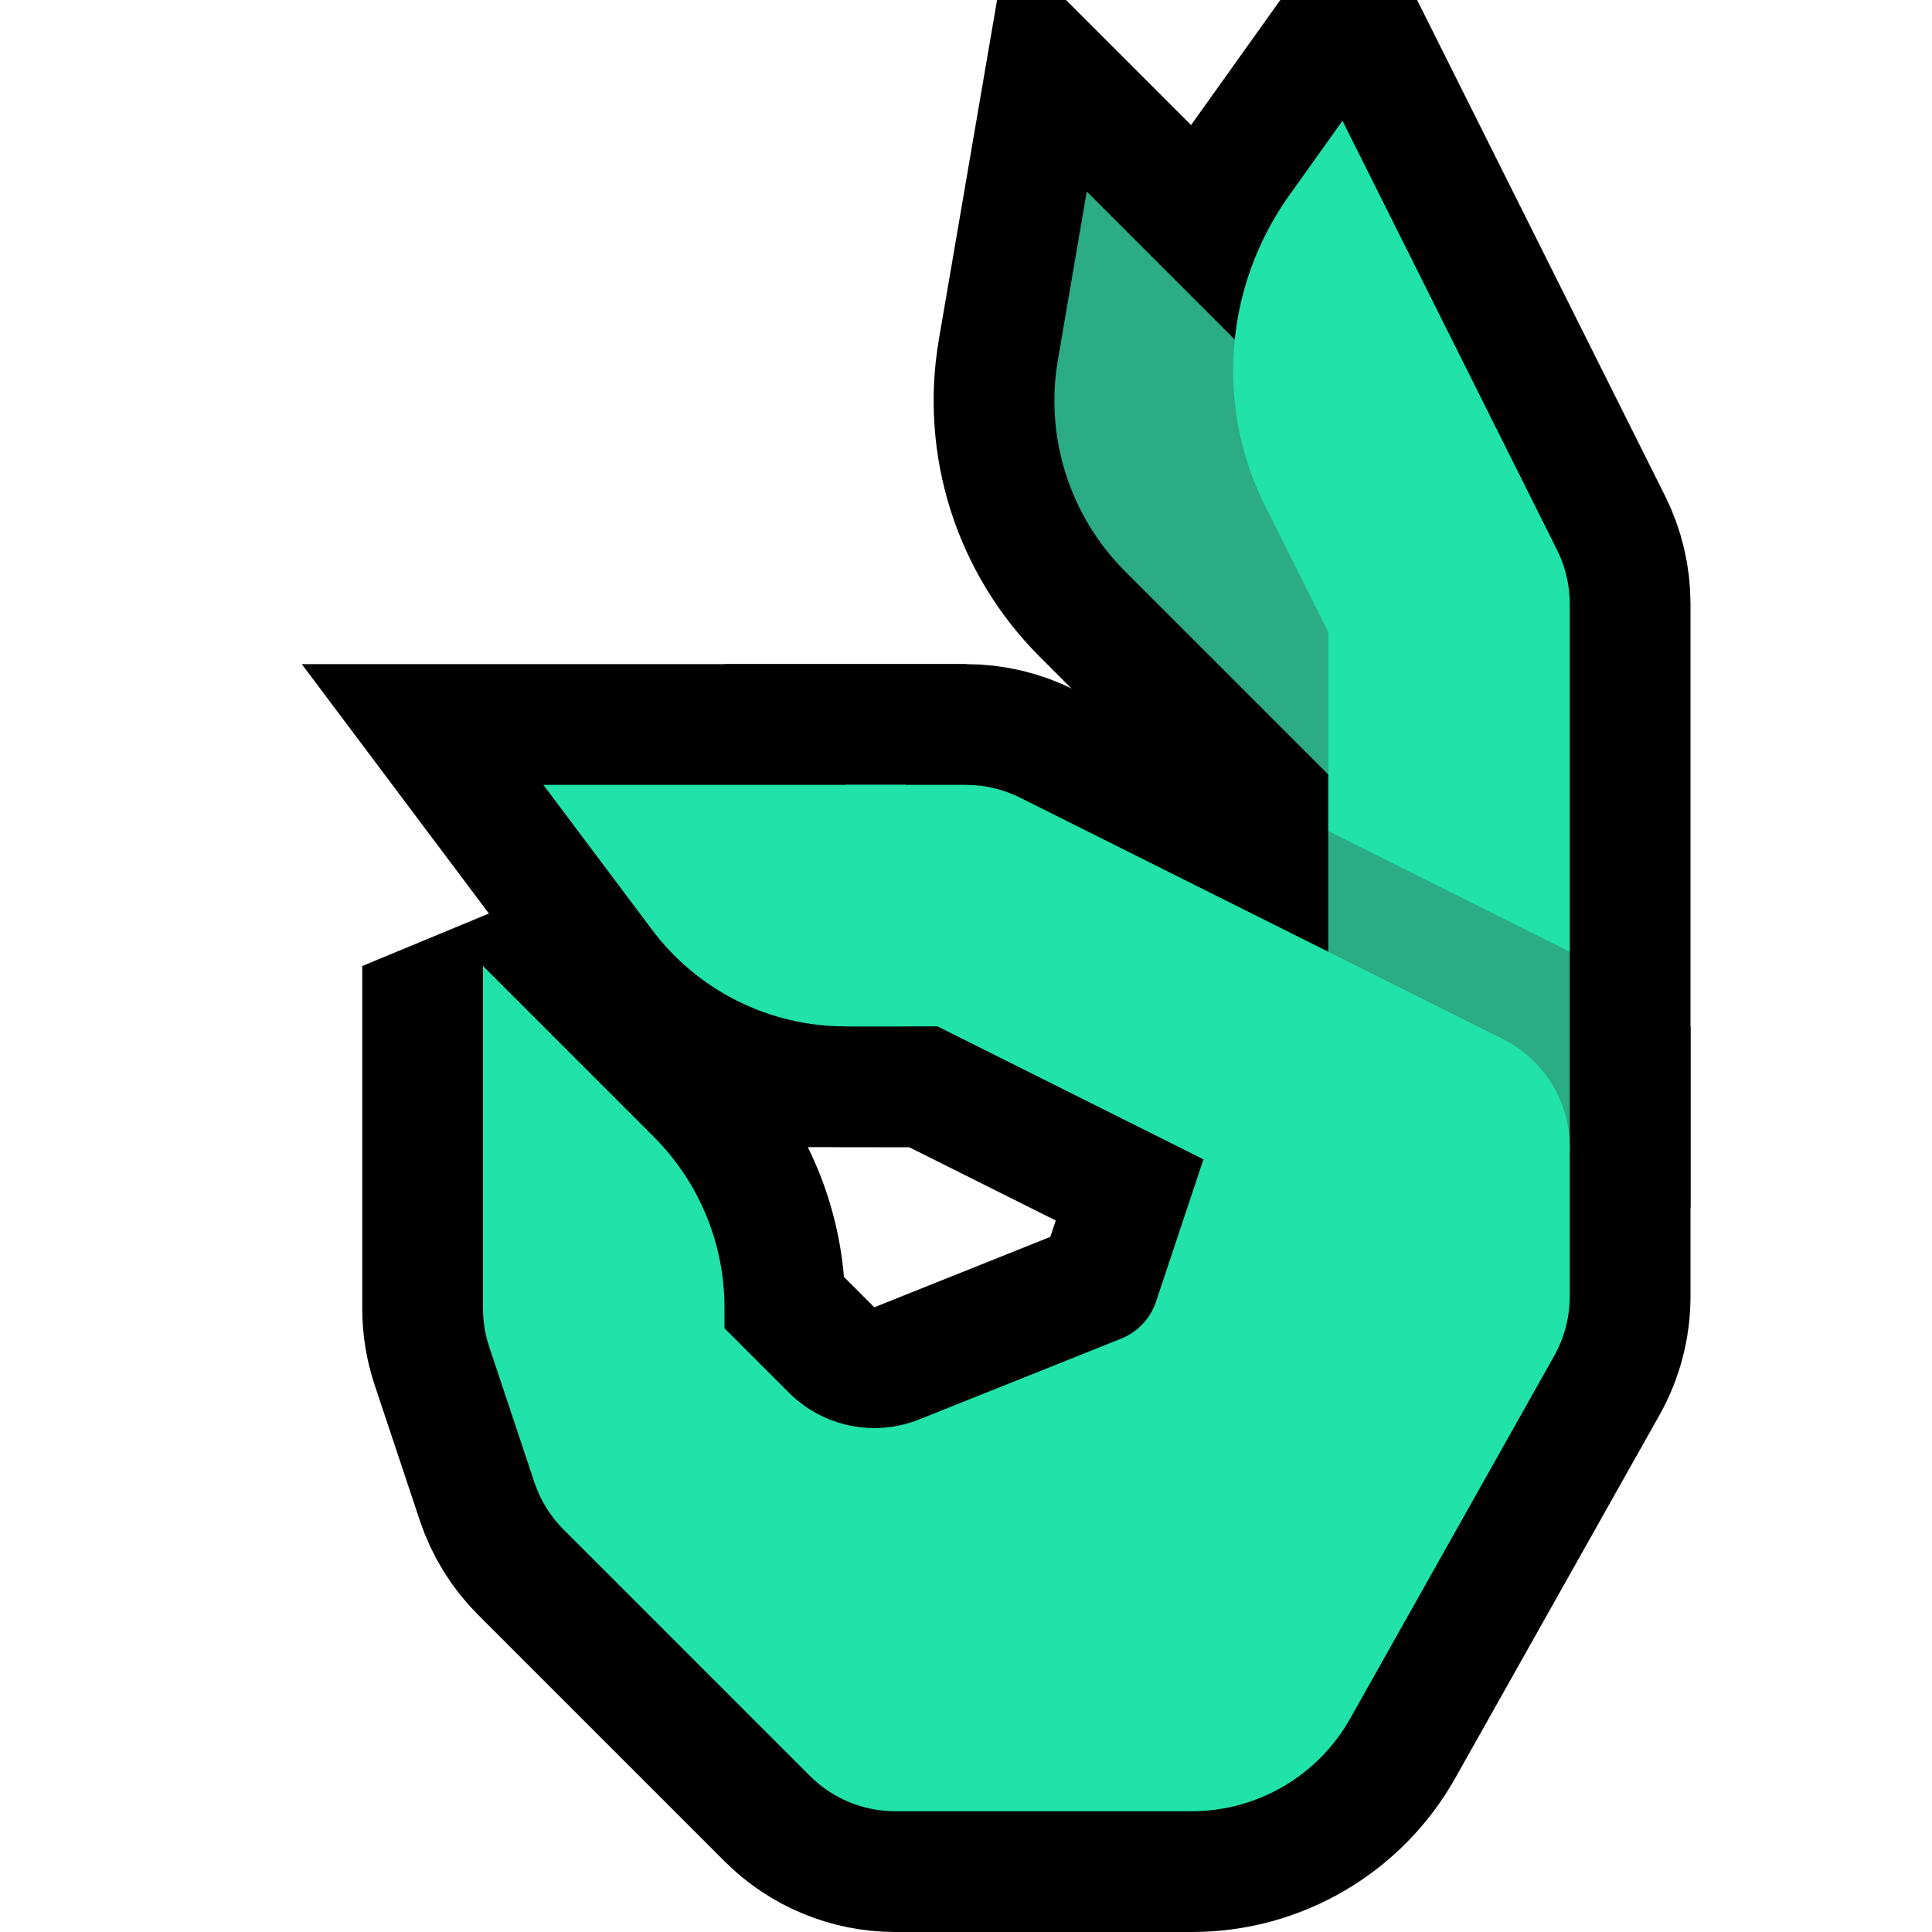 <svg clip-rule="evenodd" fill-rule="evenodd" stroke-linecap="round" stroke-miterlimit="2" viewBox="0 0 32 32" xmlns="http://www.w3.org/2000/svg" xmlns:xlink="http://www.w3.org/1999/xlink"><clipPath id="a"><path clip-rule="evenodd" d="m0 0h32v32h-32z"/></clipPath><path d="m0 0h32v32h-32z" fill="none"/><g clip-path="url(#a)"><g stroke="#000" stroke-width="4"><path d="m19.745 30c1.084 0 2.084-.585 2.615-1.529 1.042-1.852 2.737-4.865 3.381-6.01.17-.302.259-.643.259-.99 0-.861 0-2.471 0-2.471h-6s-.575 1.726-.853 2.56c-.093.279-.305.503-.578.612-.735.294-2.259.904-3.345 1.338-.742.297-1.591.123-2.157-.443-.521-.521-1.067-1.067-1.067-1.067v-.343c0-1.061-.421-2.078-1.172-2.829-1.18-1.18-2.828-2.828-2.828-2.828v5.675c0 .215.035.429.103.633.177.532.542 1.627.748 2.244.098.295.263.562.483.782.835.835 3.025 3.025 4.08 4.08.375.375.884.586 1.414.586z" fill="none"/><path d="m24.894 17.211-1.788 3.578-7.578-3.789h-1.528v-4h2c.31 0 .617.072.894.211 1.707.853 8 4 8 4z" fill="none" stroke-linecap="butt" stroke-miterlimit="3"/><path d="m9 13s.965 1.286 1.8 2.4c.755 1.007 1.941 1.6 3.2 1.6v-4z" fill="none" stroke-miterlimit="3"/><path d="m25.789 9.106c.139.277.211.584.211.894v8h-4v-7.528s-.503-1.006-1.048-2.096c-.828-1.657-.673-3.635.403-5.142.485-.679.881-1.234.881-1.234 1.132 2.264 2.405 4.809 3.553 7.106z" fill="none" stroke-linecap="butt" stroke-miterlimit="3"/><path d="m24.828 10-2.828 2.828s-1.944-1.944-3.365-3.365c-.918-.917-1.333-2.224-1.113-3.503.226-1.318.478-2.788.478-2.788z" fill="#565656" fill-rule="nonzero" stroke-linecap="butt" stroke-miterlimit="3"/></g><path d="m19.737 30c1.089 0 2.093-.587 2.627-1.536 1.042-1.853 2.734-4.86 3.377-6.003.17-.302.259-.643.259-.99 0-.861 0-2.471 0-2.471h-6s-.575 1.726-.853 2.56c-.093.279-.305.503-.578.612-.735.294-2.259.904-3.345 1.338-.742.297-1.591.123-2.157-.443-.521-.521-1.067-1.067-1.067-1.067v-.343c0-1.061-.421-2.078-1.172-2.829-1.18-1.18-2.828-2.828-2.828-2.828v5.675c0 .215.035.429.103.633.177.532.542 1.627.748 2.244.098.295.263.562.483.782l4.08 4.08c.375.375.884.586 1.414.586z" fill="#21e2a8"/><path d="m24.828 10-2.828 2.828s-1.944-1.944-3.365-3.365c-.918-.917-1.333-2.224-1.113-3.503.226-1.318.478-2.788.478-2.788z" fill="#2bac85" fill-rule="nonzero"/><path d="m23.528 19-1.528-.764v-4.472l.156-.764 3.685 2 .159.764v3.236z" fill="#2bac85"/><path d="m22 13.764v-3.292s-.503-1.006-1.048-2.096c-.828-1.657-.673-3.635.403-5.142.485-.679.881-1.234.881-1.234 1.132 2.264 2.405 4.809 3.553 7.106.139.277.211.584.211.894v5.764z" fill="#21e2a8"/><path d="m24.894 17.211-1.788 3.578-7.578-3.789h-1.528v-4h2c.31 0 .617.072.894.211 1.707.853 8 4 8 4z" fill="#21e2a8" fill-rule="nonzero"/><path d="m9 13s.965 1.286 1.8 2.4c.755 1.007 1.941 1.6 3.2 1.6h1v-4z" fill="#21e2a8"/><circle cx="24" cy="19" fill="#21e2a8" r="2"/></g></svg>